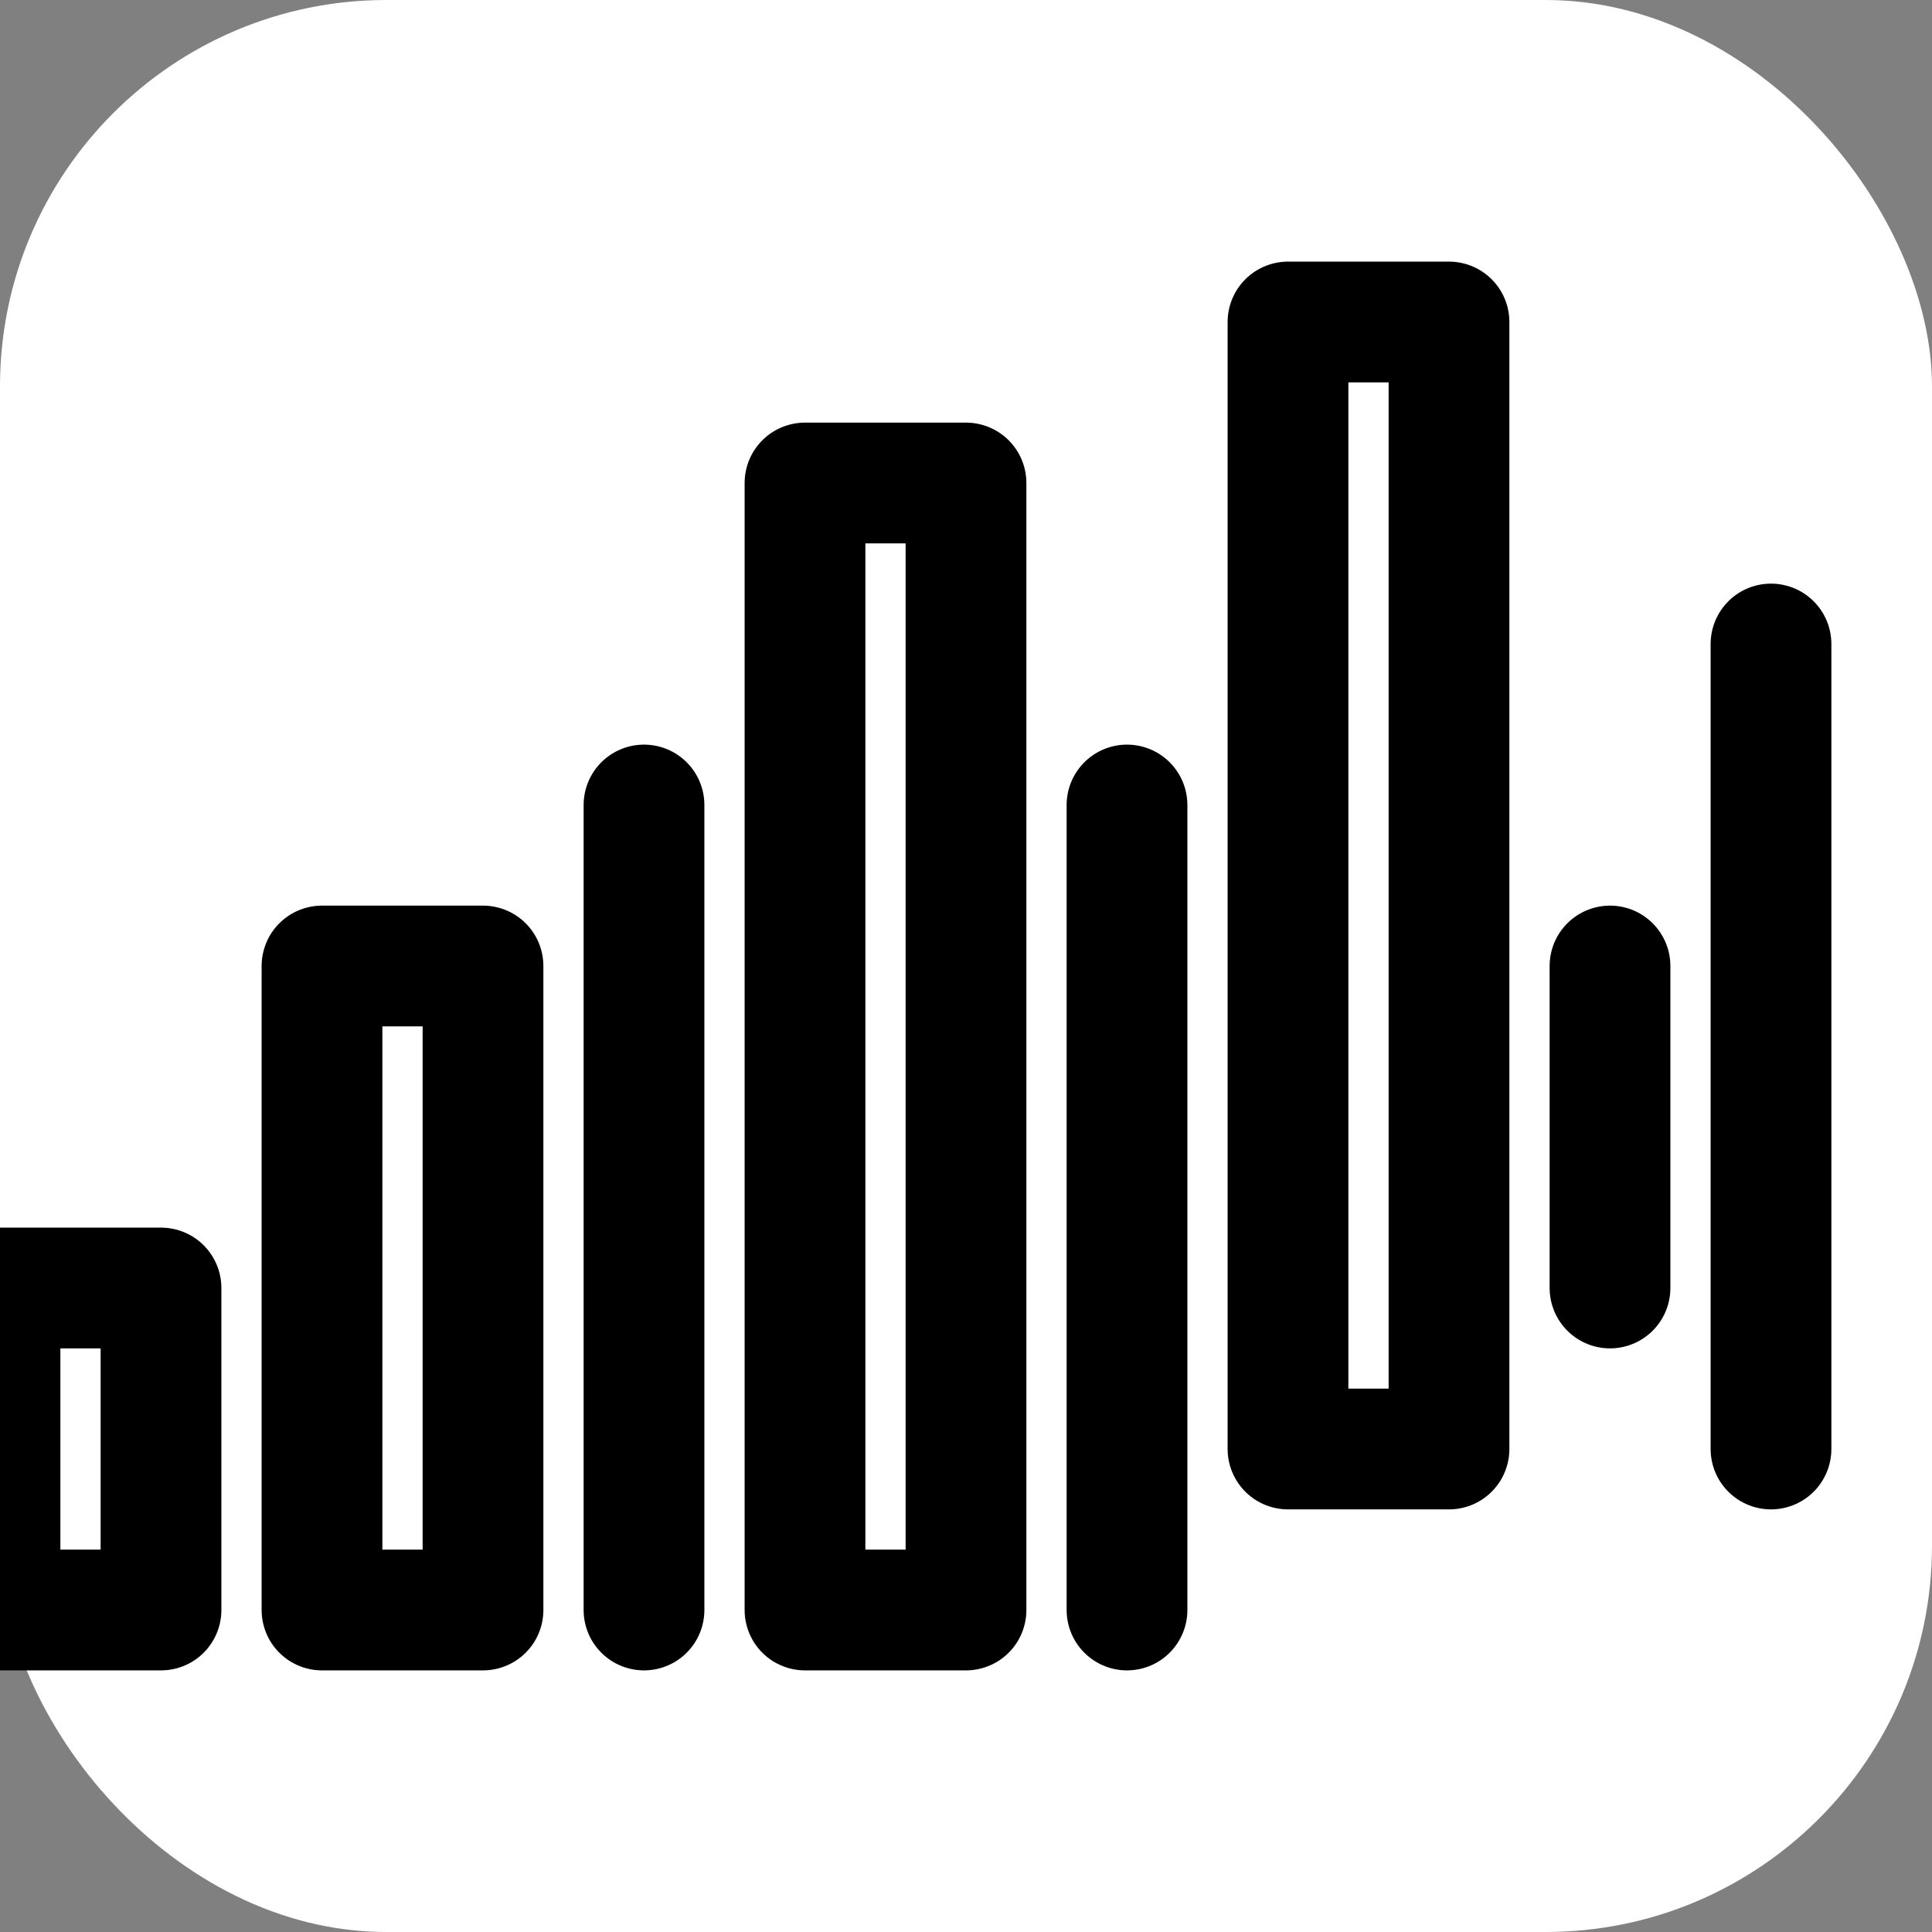<svg id="whisper-writer-icon" width="512" height="512" viewBox="0 0 512 512" fill="none" xmlns="http://www.w3.org/2000/svg">
<rect x="0" y="0" width="512" height="512" fill="#808080" stroke="none"/>
<rect width="512" height="512" rx="102.4" fill="white"/>
<path d="M85.333 256H128V426.667H85.333V256ZM213.333 128H256V426.667H213.333V128ZM341.333 85.333H384V384H341.333V85.333ZM42.667 341.333H0V426.667H42.667V341.333ZM170.667 213.333H170.667V426.667H170.667V213.333ZM298.667 213.333H298.667V426.667H298.667V213.333ZM426.667 256H426.667V341.333H426.667V256ZM469.333 170.667H469.333V384H469.333V170.667Z" stroke="black" stroke-width="32" stroke-linecap="round" stroke-linejoin="round"/>
</svg>
